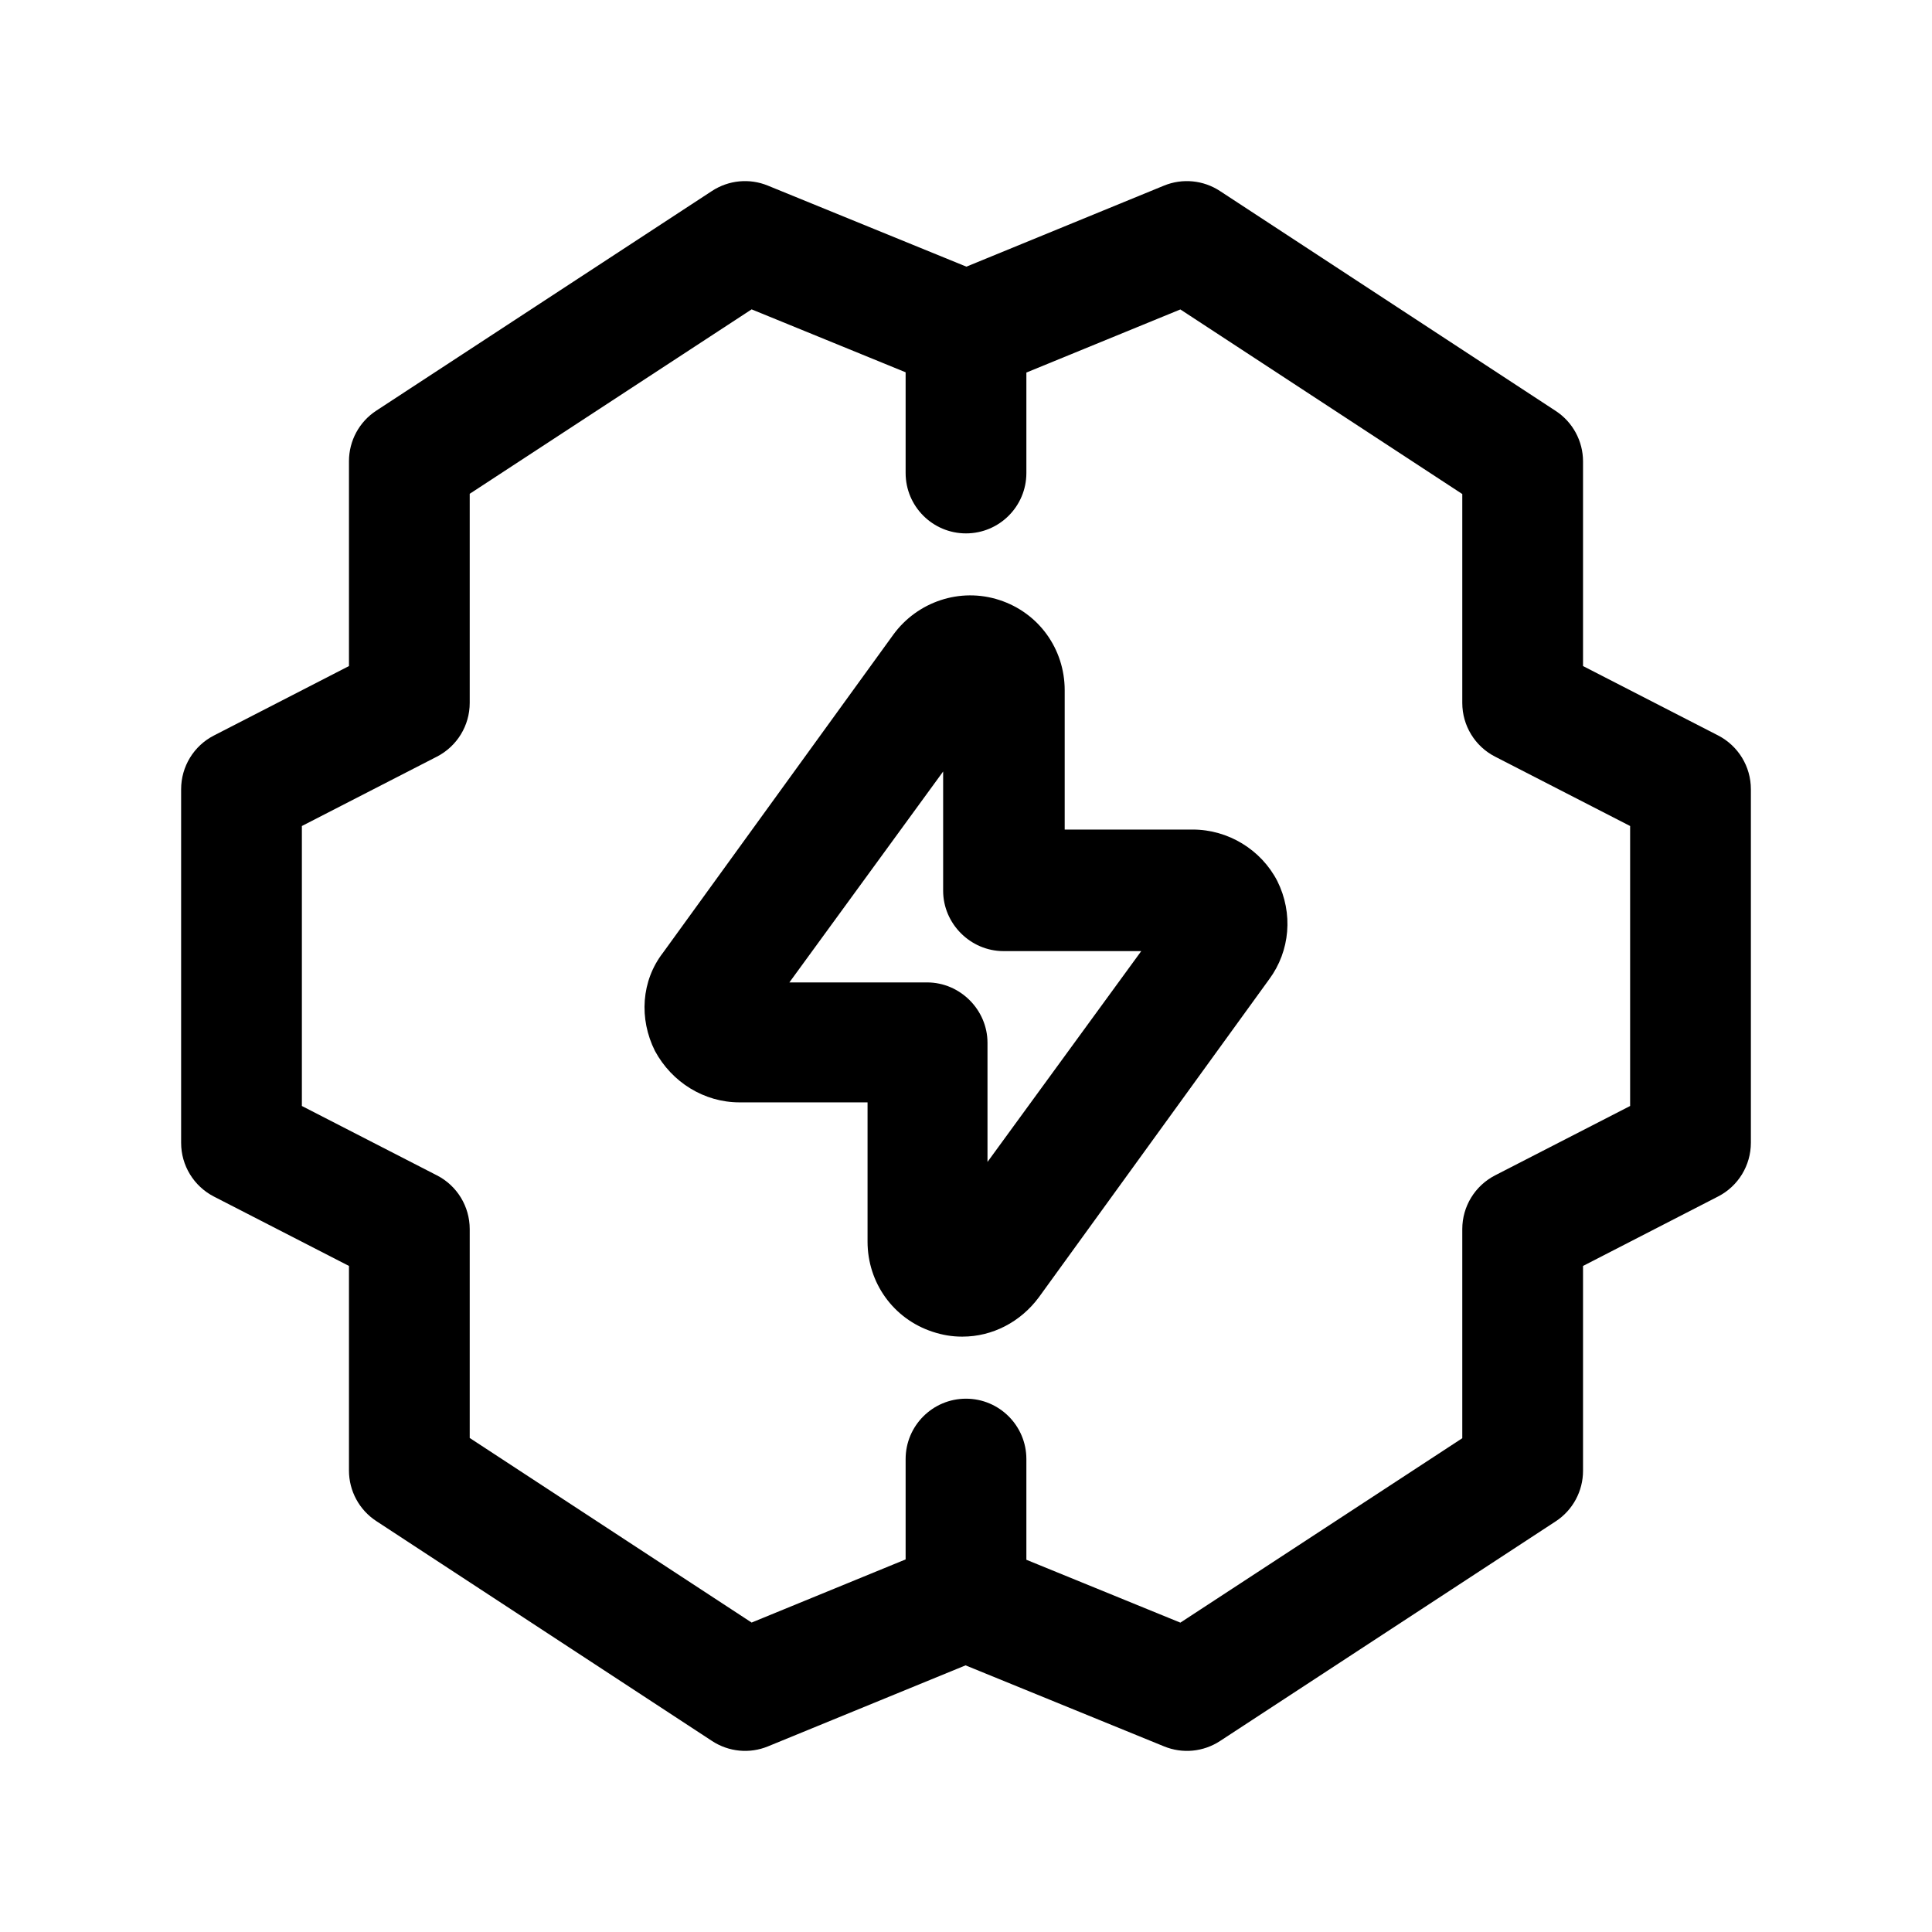 <svg width="24" height="24" viewBox="0 0 24 24" fill="none" xmlns="http://www.w3.org/2000/svg">
<path fill-rule="evenodd" clip-rule="evenodd" d="M9.539 2.306C9.311 2.212 9.052 2.237 8.845 2.372L4.675 5.101C4.463 5.239 4.335 5.475 4.335 5.729V8.274L2.657 9.137C2.407 9.265 2.25 9.523 2.25 9.804V14.197C2.25 14.478 2.407 14.735 2.657 14.864L4.335 15.726V18.268C4.335 18.521 4.463 18.757 4.674 18.895L8.845 21.627C9.052 21.763 9.312 21.788 9.54 21.694L12.284 20.569C12.668 20.412 12.851 19.974 12.694 19.59C12.537 19.207 12.098 19.024 11.715 19.181L9.337 20.156L5.835 17.863V15.268C5.835 14.987 5.678 14.729 5.428 14.601L3.75 13.739V10.261L5.428 9.399C5.678 9.27 5.835 9.013 5.835 8.732V6.134L9.337 3.843L11.716 4.815C12.1 4.971 12.538 4.787 12.694 4.404C12.851 4.02 12.667 3.582 12.283 3.426L9.539 2.306Z" fill="black"/>
<path fill-rule="evenodd" clip-rule="evenodd" d="M14.46 21.694C14.689 21.788 14.948 21.763 15.155 21.628L19.325 18.899C19.537 18.761 19.665 18.524 19.665 18.271V15.726L21.343 14.863C21.593 14.735 21.75 14.477 21.75 14.196V9.803C21.75 9.522 21.593 9.265 21.343 9.136L19.665 8.274V5.732C19.665 5.479 19.537 5.243 19.326 5.105L15.155 2.373C14.948 2.237 14.688 2.212 14.459 2.306L11.716 3.431C11.434 3.546 11.25 3.821 11.25 4.125V5.876C11.25 6.29 11.586 6.626 12 6.626C12.414 6.626 12.75 6.29 12.75 5.876V4.628L14.663 3.844L18.165 6.137V8.732C18.165 9.013 18.322 9.271 18.572 9.399L20.25 10.261V13.739L18.572 14.601C18.322 14.73 18.165 14.987 18.165 15.268V17.866L14.663 20.157L12.75 19.376V18.125C12.75 17.711 12.414 17.375 12 17.375C11.586 17.375 11.25 17.711 11.25 18.125V19.88C11.25 20.185 11.434 20.459 11.716 20.574L14.46 21.694Z" fill="black"/>
<path d="M11.947 16.604C11.826 16.604 11.707 16.584 11.586 16.544C11.097 16.384 10.777 15.934 10.777 15.424V13.694H9.186C8.746 13.694 8.346 13.444 8.136 13.055C7.936 12.655 7.966 12.184 8.236 11.835L11.097 7.884C11.396 7.474 11.927 7.294 12.416 7.454C12.906 7.614 13.226 8.064 13.226 8.574V10.305H14.816C15.257 10.305 15.666 10.555 15.867 10.944C16.067 11.345 16.026 11.814 15.767 12.164L12.906 16.114C12.677 16.424 12.326 16.604 11.957 16.604H11.947ZM9.806 12.204H11.517C11.927 12.204 12.267 12.544 12.267 12.954V14.434L14.177 11.815H12.466C12.056 11.815 11.716 11.475 11.716 11.065V9.584L9.806 12.204Z" fill="black"/>
</svg>